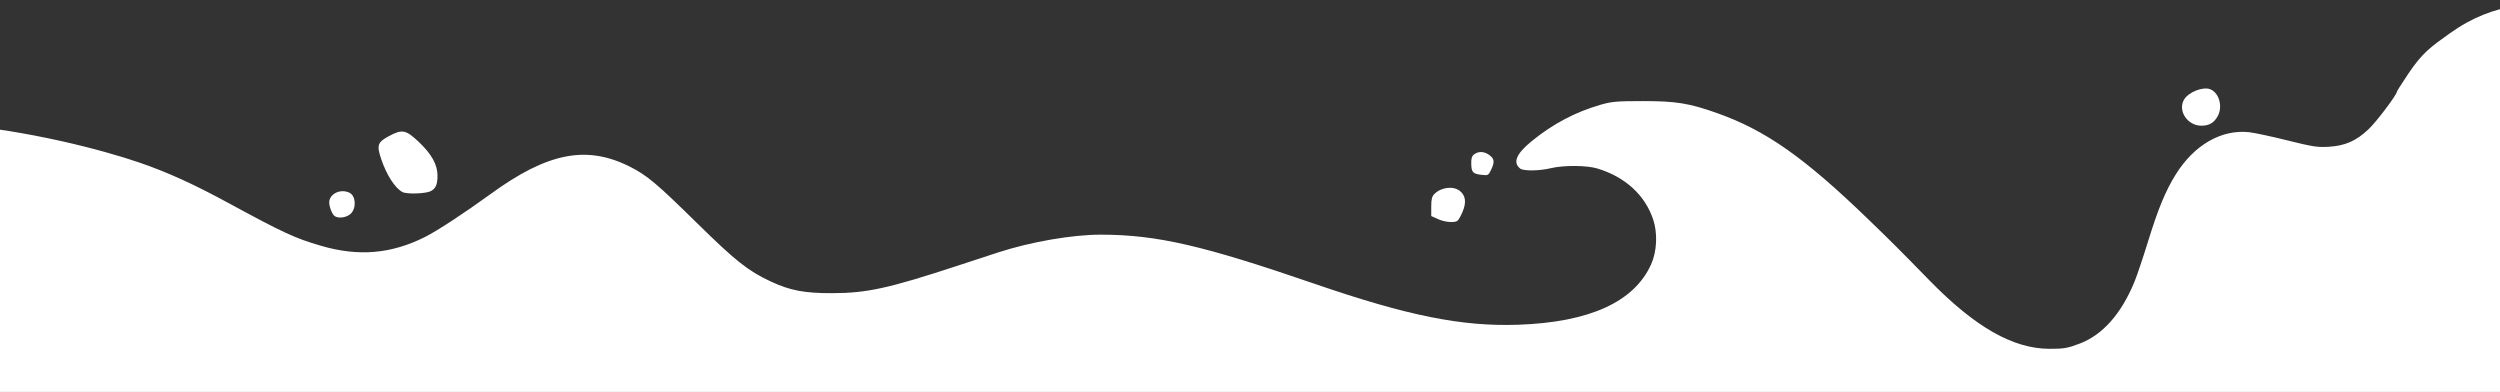 <svg width="1920" height="301" viewBox="0 0 1920 301" fill="none" xmlns="http://www.w3.org/2000/svg">
<rect x="0" y="0" width="1920" height="301" fill="#333333" stroke="none"/>
<path fill-rule="evenodd" clip-rule="evenodd" d="M2117.3 21.392L2120 21.975V166.484V300.992H960H-200V208.234V105.477C-200 105.477 -99.656 90.382 -35.5 95.492C21.056 99.996 78.346 115.028 106.8 124.765C128.303 132.122 148.464 141.264 175.2 155.781C217.716 178.866 226.515 182.934 246.6 188.789C275.379 197.179 300.49 195.032 326.503 181.955C335.771 177.297 357.307 163.185 376.706 149.061C420.716 117.019 450.708 111.202 484.168 128.217C497.028 134.758 504.709 141.23 535.2 171.221C564.922 200.456 574.595 208.112 592.1 216.251C606.885 223.124 617.783 225.195 639 225.16C665.752 225.117 682.192 221.519 735.6 204.013C749.79 199.362 763.681 194.813 766.469 193.902C791.424 185.757 823.481 180.203 845.4 180.226C888.356 180.271 923.627 188.379 1009.8 218.02C1080.96 242.497 1122.62 250.879 1165.8 249.409C1220.63 247.542 1255.07 231.916 1268.06 203.01C1272.54 193.034 1273.17 179.118 1269.62 168.518C1263.3 149.651 1247.9 135.657 1226.48 129.328C1218.3 126.912 1200.7 126.837 1191 129.178C1182.21 131.3 1170.07 131.447 1167.53 129.464C1161.66 124.89 1164.47 118.113 1176.21 108.519C1192.56 95.16 1209.91 86.005 1229.54 80.37C1237.87 77.981 1241.73 77.653 1261.8 77.64C1287.03 77.624 1297.16 79.249 1318.29 86.7C1355.96 99.985 1385.51 120.727 1435.2 168.776C1453.95 186.914 1457.37 190.327 1482 215.521C1516.91 251.233 1546.03 267.815 1573.95 267.889C1585.01 267.918 1587.92 267.417 1597.2 263.884C1614.75 257.201 1628.93 241.279 1639.11 216.823C1641.04 212.189 1645.69 198.408 1649.46 186.199C1657.43 160.324 1663.05 146.694 1671.01 133.919C1685.12 111.291 1706.07 99.239 1727.32 101.527C1731.32 101.959 1744.51 104.783 1756.63 107.802C1776.21 112.679 1779.75 113.228 1788.43 112.726C1801.07 111.996 1809.69 108.176 1819.22 99.088C1825.3 93.287 1840.8 72.729 1840.8 70.462C1840.8 70.057 1844.67 63.939 1849.41 56.867C1860.54 40.236 1867.04 35.934 1881.12 25.833C1916.9 0.162 1947 2.43 1991 0.499C2040.95 -1.693 2115.81 21.072 2117.3 21.392ZM1697.55 68.575C1704.57 71.447 1707.33 82.493 1702.86 89.828C1699.94 94.613 1696.43 96.532 1690.59 96.532C1680 96.532 1672.39 85.112 1677.29 76.594C1680.65 70.743 1691.94 66.278 1697.55 68.575ZM321.511 108.886C331.453 118.265 336 126.433 336 134.916C336 141.624 334.654 144.753 330.901 146.761C327.115 148.787 312.352 149.271 309.029 147.478C303.352 144.416 296.881 134.349 292.772 122.185C289.201 111.613 289.955 109.275 298.414 104.694C308.848 99.042 311.606 99.544 321.511 108.886ZM1143.9 119.141C1147.74 122.002 1148 124.448 1145.12 130.486C1143.11 134.694 1142.85 134.83 1137.81 134.262C1131.15 133.511 1130.06 132.332 1129.92 125.711C1129.83 121.622 1130.38 119.866 1132.2 118.493C1135.53 115.979 1139.99 116.227 1143.9 119.141ZM1121.19 146.653C1125.64 150.148 1126.31 155.545 1123.2 162.791C1121.8 166.069 1120.01 169.16 1119.22 169.658C1116.67 171.281 1109.51 170.597 1104.3 168.232L1099.2 165.918V158.659C1099.2 152.954 1099.72 150.878 1101.65 148.953C1106.87 143.732 1116.1 142.646 1121.19 146.653ZM268.396 148.02C273.253 150.369 273.866 159.643 269.454 164.054C266.496 167.013 260.263 168.02 257.152 166.042C254.864 164.589 252.317 157.485 252.931 154.272C254.096 148.178 262.063 144.956 268.396 148.02Z" fill="white"/>
</svg>
